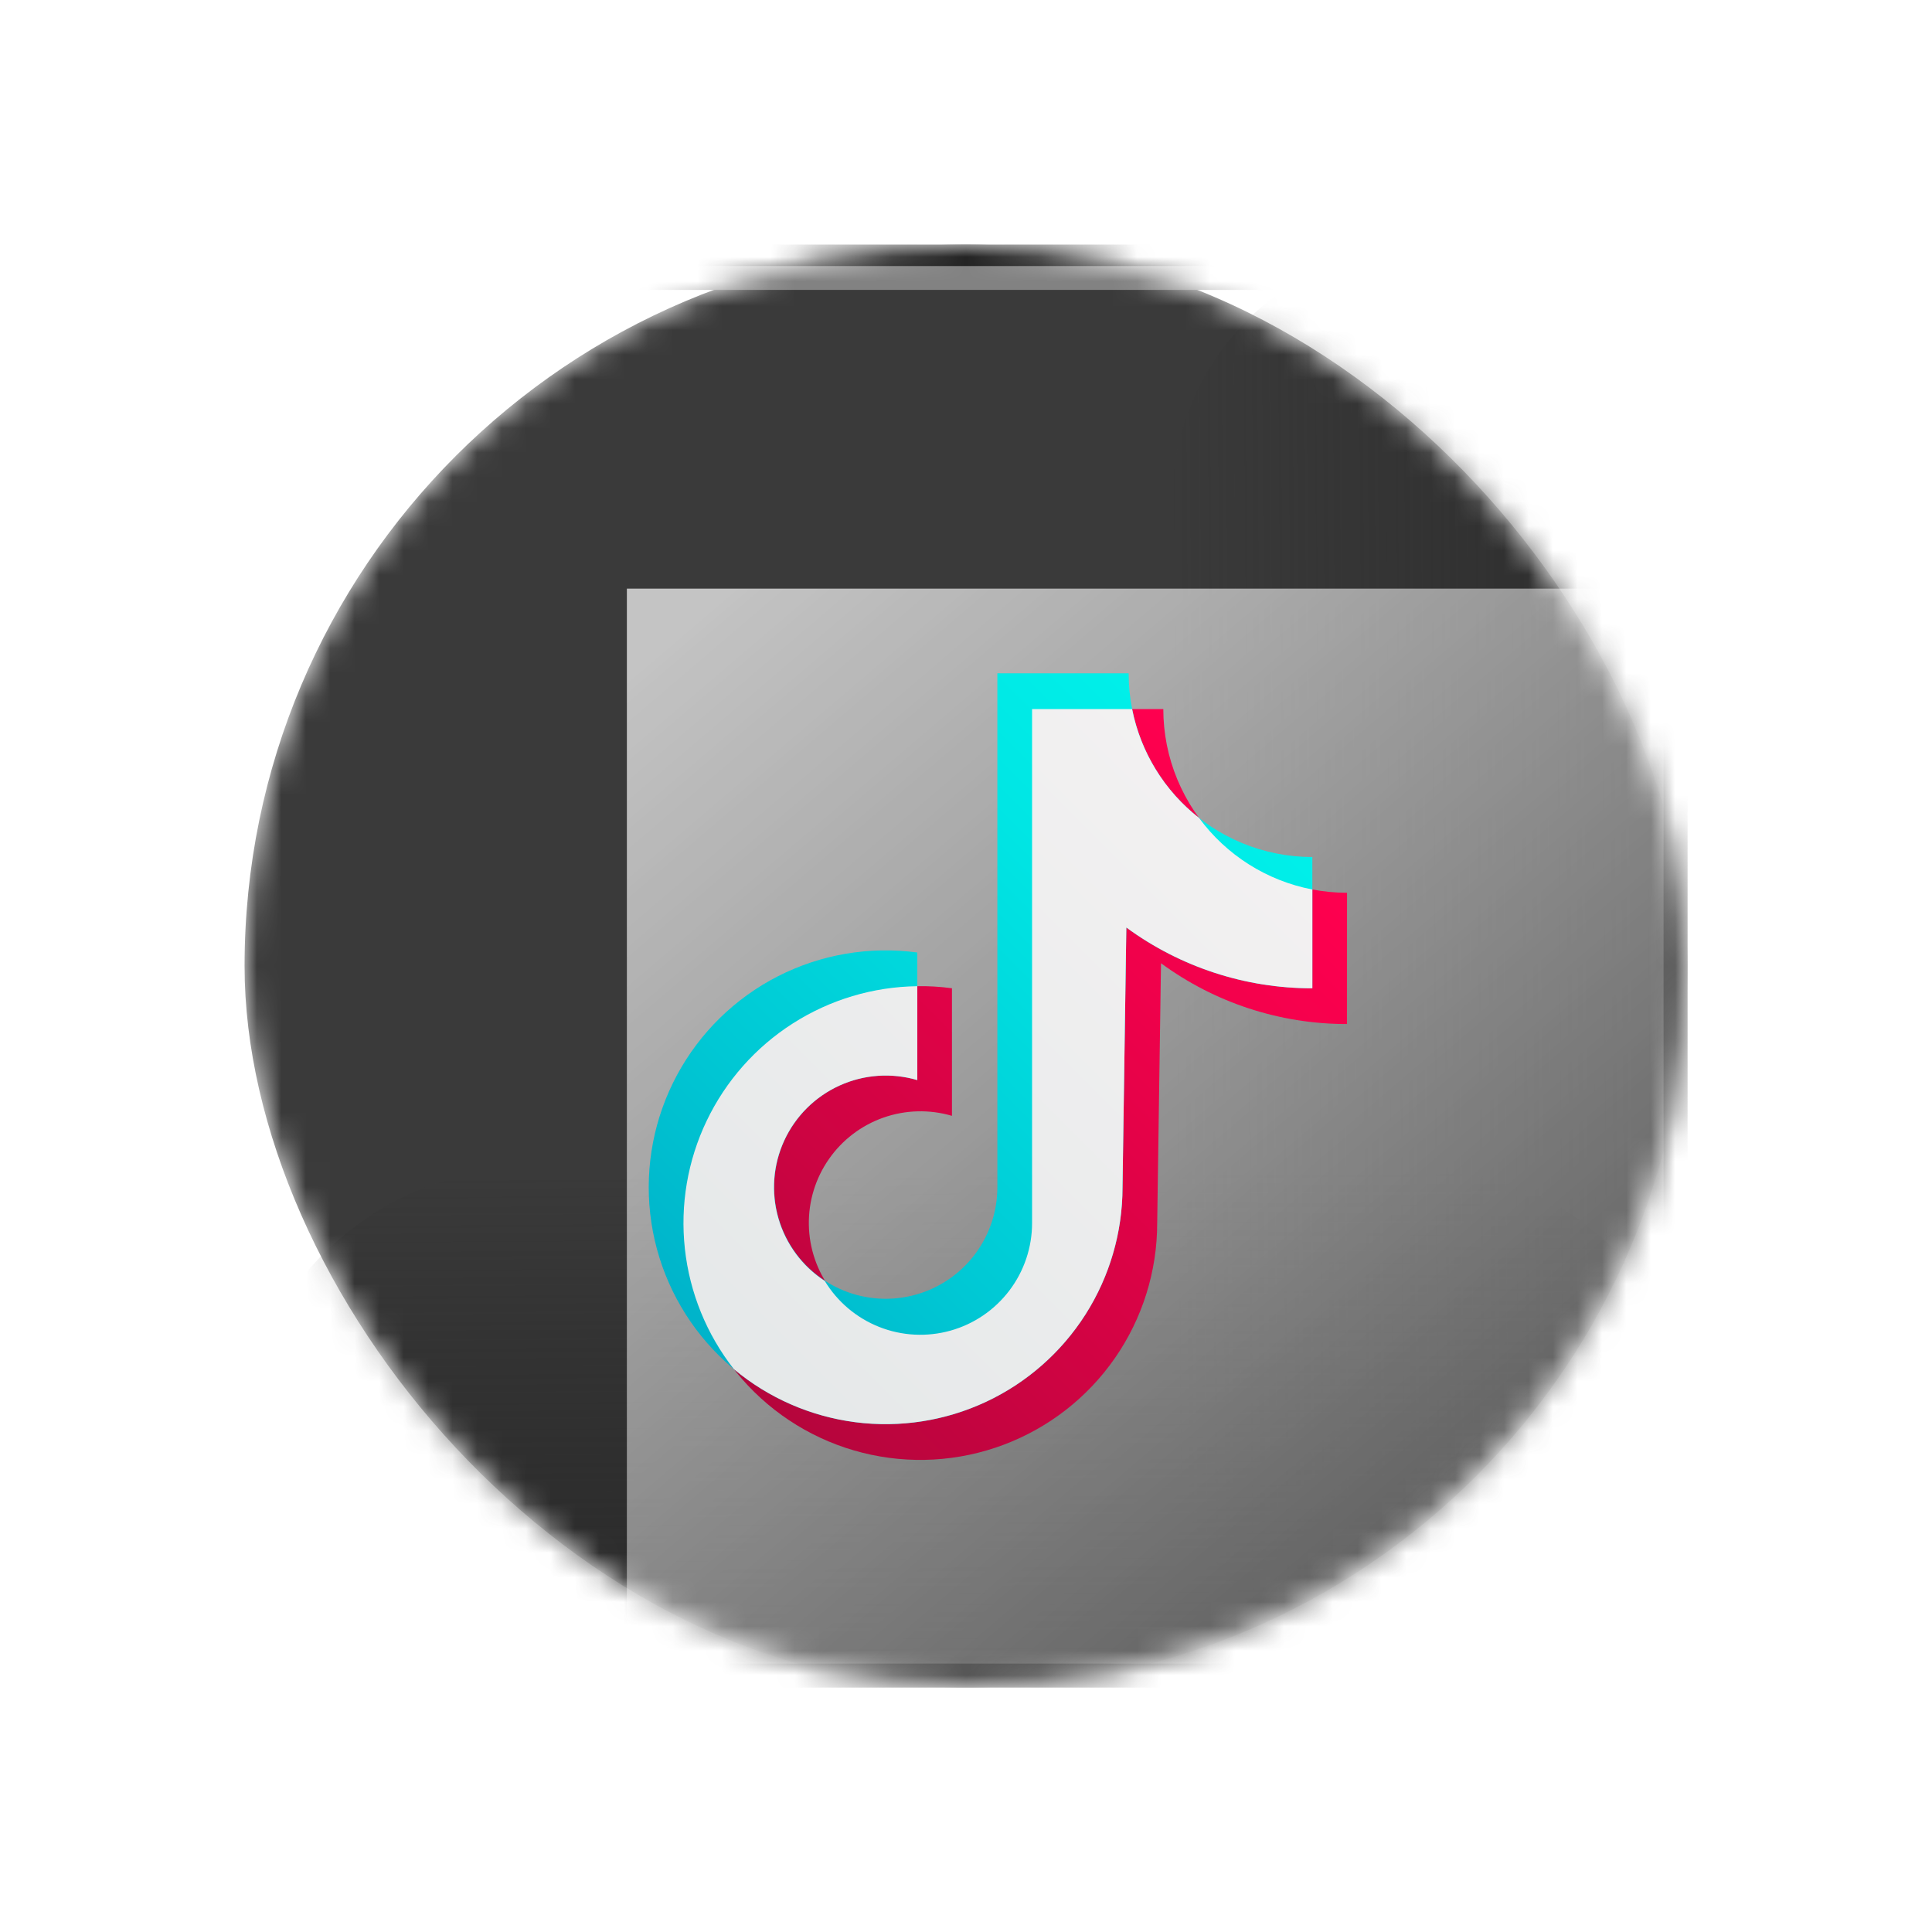 <svg width="79" height="79" viewBox="0 0 79 79" fill="none" xmlns="http://www.w3.org/2000/svg">
<g filter="url(#filter0_d_20_434)">
<mask id="mask0_20_434" style="mask-type:alpha" maskUnits="userSpaceOnUse" x="0" y="0" width="59" height="59">
<rect width="59" height="59" rx="29.5" fill="#C4C4C4"/>
</mask>
<g mask="url(#mask0_20_434)">
<rect width="59" height="59" rx="29.5" fill="#3A3A3A"/>
<g filter="url(#filter1_f_20_434)">
<rect x="37.918" width="21.082" height="59" rx="10.541" fill="url(#paint0_linear_20_434)"/>
</g>
<g filter="url(#filter2_f_20_434)">
<rect x="59" y="37.918" width="21.082" height="59" rx="10.541" transform="rotate(90 59 37.918)" fill="url(#paint1_linear_20_434)"/>
</g>
<g filter="url(#filter3_f_20_434)">
<path d="M51.133 0H7.867C3.522 0 0 3.539 0 7.906C0 4.278 4.406 0.976 7.867 0.976H51.133C53.548 0.976 59 3.603 59 7.906C59 3.54 55.478 0 51.133 0Z" fill="#232323"/>
</g>
<g filter="url(#filter4_f_20_434)">
<path d="M59 51.133L59 7.867C59 3.522 55.461 -1.54717e-07 51.094 -3.45569e-07C54.722 -1.87001e-07 58.024 4.406 58.024 7.867L58.024 51.133C58.024 53.548 55.397 59 51.094 59C55.461 59 59 55.478 59 51.133Z" fill="black"/>
</g>
<g filter="url(#filter5_f_20_434)">
<path d="M7.867 59L51.133 59C55.478 59 59 55.461 59 51.094C59 54.722 54.594 58.024 51.133 58.024L7.867 58.024C5.452 58.024 4.12965e-06 55.397 4.50584e-06 51.094C4.12413e-06 55.461 3.522 59 7.867 59Z" fill="black"/>
</g>
<g filter="url(#filter6_f_20_434)">
<path d="M50.274 0.878H8.726C4.553 0.878 1.171 4.418 1.171 8.784C1.171 5.157 5.403 1.854 8.726 1.854H50.274C52.593 1.854 57.829 4.481 57.829 8.784C57.829 4.418 54.447 0.878 50.274 0.878Z" fill="#828282"/>
</g>
<g opacity="0.7" filter="url(#filter7_f_20_434)">
<path d="M15.633 14.069V116.464L123.499 14.069H15.633Z" fill="url(#paint2_linear_20_434)"/>
</g>
<g filter="url(#filter8_i_20_434)">
<path d="M43.727 22.443C42.74 22.443 41.763 22.249 40.852 21.871C39.94 21.494 39.112 20.941 38.414 20.243C37.717 19.545 37.164 18.717 36.786 17.806C36.408 16.894 36.214 15.918 36.214 14.931H30.847V35.947C30.846 36.906 30.544 37.839 29.982 38.616C29.421 39.392 28.63 39.972 27.72 40.274C26.811 40.576 25.829 40.584 24.915 40.297C24.001 40.009 23.201 39.442 22.627 38.674C22.054 37.907 21.736 36.978 21.72 36.02C21.704 35.062 21.989 34.123 22.537 33.337C23.084 32.55 23.864 31.955 24.768 31.637C25.672 31.319 26.653 31.294 27.572 31.564V26.347C25.619 26.084 23.632 26.423 21.876 27.318C20.12 28.214 18.679 29.624 17.746 31.36C16.813 33.096 16.431 35.076 16.653 37.035C16.874 38.993 17.688 40.838 18.985 42.322C20.282 43.806 22.001 44.859 23.913 45.34C25.824 45.821 27.837 45.708 29.682 45.015C31.528 44.322 33.118 43.083 34.24 41.463C35.363 39.843 35.964 37.918 35.964 35.947L36.12 25.324C38.325 26.943 40.99 27.814 43.726 27.81L43.727 22.443Z" fill="url(#paint3_linear_20_434)"/>
<path d="M42.308 20.981C40.315 20.981 38.405 20.19 36.996 18.781C35.587 17.372 34.796 15.461 34.796 13.469H29.429V34.485C29.428 35.443 29.125 36.377 28.564 37.154C28.003 37.93 27.211 38.511 26.302 38.812C25.392 39.114 24.411 39.122 23.497 38.835C22.583 38.547 21.782 37.98 21.209 37.212C20.635 36.445 20.318 35.516 20.302 34.558C20.285 33.6 20.571 32.661 21.118 31.875C21.665 31.088 22.446 30.493 23.35 30.175C24.254 29.857 25.235 29.832 26.154 30.102V24.885C24.2 24.622 22.213 24.961 20.457 25.856C18.702 26.752 17.261 28.162 16.328 29.898C15.394 31.634 15.013 33.614 15.234 35.573C15.456 37.531 16.269 39.376 17.567 40.86C18.864 42.344 20.583 43.397 22.494 43.878C24.406 44.359 26.419 44.246 28.264 43.553C30.109 42.86 31.699 41.621 32.822 40.001C33.944 38.38 34.546 36.456 34.546 34.485L34.702 23.862C36.907 25.481 39.573 26.352 42.308 26.348L42.308 20.981Z" fill="url(#paint4_linear_20_434)"/>
<path d="M42.308 22.309C40.451 21.952 38.797 20.907 37.676 19.384C36.26 18.275 35.288 16.695 34.938 14.931H30.848V35.947C30.848 36.945 30.521 37.915 29.918 38.709C29.315 39.504 28.469 40.079 27.508 40.348C26.547 40.616 25.525 40.563 24.598 40.196C23.67 39.829 22.888 39.169 22.371 38.316C21.451 37.717 20.778 36.808 20.474 35.754C20.169 34.7 20.254 33.571 20.713 32.575C21.172 31.578 21.975 30.78 22.974 30.326C23.972 29.872 25.101 29.793 26.154 30.102V26.263C24.348 26.286 22.585 26.814 21.064 27.786C19.542 28.758 18.323 30.136 17.543 31.765C16.763 33.393 16.454 35.207 16.651 37.002C16.847 38.797 17.541 40.501 18.655 41.922C20.069 43.102 21.79 43.854 23.616 44.091C25.442 44.327 27.298 44.038 28.966 43.258C30.634 42.477 32.044 41.237 33.033 39.684C34.021 38.13 34.546 36.327 34.546 34.485L34.702 23.862C36.907 25.481 39.573 26.352 42.308 26.348L42.308 22.309Z" fill="url(#paint5_linear_20_434)"/>
</g>
</g>
</g>
<defs>
<filter id="filter0_d_20_434" x="0" y="0" width="79" height="79" filterUnits="userSpaceOnUse" color-interpolation-filters="sRGB">
<feFlood flood-opacity="0" result="BackgroundImageFix"/>
<feColorMatrix in="SourceAlpha" type="matrix" values="0 0 0 0 0 0 0 0 0 0 0 0 0 0 0 0 0 0 127 0" result="hardAlpha"/>
<feOffset dx="10" dy="10"/>
<feGaussianBlur stdDeviation="5"/>
<feComposite in2="hardAlpha" operator="out"/>
<feColorMatrix type="matrix" values="0 0 0 0 0 0 0 0 0 0 0 0 0 0 0 0 0 0 0.25 0"/>
<feBlend mode="normal" in2="BackgroundImageFix" result="effect1_dropShadow_20_434"/>
<feBlend mode="normal" in="SourceGraphic" in2="effect1_dropShadow_20_434" result="shape"/>
</filter>
<filter id="filter1_f_20_434" x="-71.511" y="-109.429" width="239.94" height="277.859" filterUnits="userSpaceOnUse" color-interpolation-filters="sRGB">
<feFlood flood-opacity="0" result="BackgroundImageFix"/>
<feBlend mode="normal" in="SourceGraphic" in2="BackgroundImageFix" result="shape"/>
<feGaussianBlur stdDeviation="54.715" result="effect1_foregroundBlur_20_434"/>
</filter>
<filter id="filter2_f_20_434" x="-54.715" y="-16.797" width="168.429" height="130.511" filterUnits="userSpaceOnUse" color-interpolation-filters="sRGB">
<feFlood flood-opacity="0" result="BackgroundImageFix"/>
<feBlend mode="normal" in="SourceGraphic" in2="BackgroundImageFix" result="shape"/>
<feGaussianBlur stdDeviation="27.357" result="effect1_foregroundBlur_20_434"/>
</filter>
<filter id="filter3_f_20_434" x="-10.943" y="-10.943" width="80.886" height="29.792" filterUnits="userSpaceOnUse" color-interpolation-filters="sRGB">
<feFlood flood-opacity="0" result="BackgroundImageFix"/>
<feBlend mode="normal" in="SourceGraphic" in2="BackgroundImageFix" result="shape"/>
<feGaussianBlur stdDeviation="5.471" result="effect1_foregroundBlur_20_434"/>
</filter>
<filter id="filter4_f_20_434" x="40.151" y="-10.943" width="29.792" height="80.886" filterUnits="userSpaceOnUse" color-interpolation-filters="sRGB">
<feFlood flood-opacity="0" result="BackgroundImageFix"/>
<feBlend mode="normal" in="SourceGraphic" in2="BackgroundImageFix" result="shape"/>
<feGaussianBlur stdDeviation="5.471" result="effect1_foregroundBlur_20_434"/>
</filter>
<filter id="filter5_f_20_434" x="-10.943" y="40.151" width="80.886" height="29.792" filterUnits="userSpaceOnUse" color-interpolation-filters="sRGB">
<feFlood flood-opacity="0" result="BackgroundImageFix"/>
<feBlend mode="normal" in="SourceGraphic" in2="BackgroundImageFix" result="shape"/>
<feGaussianBlur stdDeviation="5.471" result="effect1_foregroundBlur_20_434"/>
</filter>
<filter id="filter6_f_20_434" x="-6.645" y="-6.938" width="72.29" height="23.538" filterUnits="userSpaceOnUse" color-interpolation-filters="sRGB">
<feFlood flood-opacity="0" result="BackgroundImageFix"/>
<feBlend mode="normal" in="SourceGraphic" in2="BackgroundImageFix" result="shape"/>
<feGaussianBlur stdDeviation="3.908" result="effect1_foregroundBlur_20_434"/>
</filter>
<filter id="filter7_f_20_434" x="-22.367" y="-23.93" width="183.866" height="178.395" filterUnits="userSpaceOnUse" color-interpolation-filters="sRGB">
<feFlood flood-opacity="0" result="BackgroundImageFix"/>
<feBlend mode="normal" in="SourceGraphic" in2="BackgroundImageFix" result="shape"/>
<feGaussianBlur stdDeviation="19" result="effect1_foregroundBlur_20_434"/>
</filter>
<filter id="filter8_i_20_434" x="15.173" y="13.469" width="29.908" height="36.227" filterUnits="userSpaceOnUse" color-interpolation-filters="sRGB">
<feFlood flood-opacity="0" result="BackgroundImageFix"/>
<feBlend mode="normal" in="SourceGraphic" in2="BackgroundImageFix" result="shape"/>
<feColorMatrix in="SourceAlpha" type="matrix" values="0 0 0 0 0 0 0 0 0 0 0 0 0 0 0 0 0 0 127 0" result="hardAlpha"/>
<feOffset dx="1.354" dy="4.063"/>
<feGaussianBlur stdDeviation="2.031"/>
<feComposite in2="hardAlpha" operator="arithmetic" k2="-1" k3="1"/>
<feColorMatrix type="matrix" values="0 0 0 0 0 0 0 0 0 0 0 0 0 0 0 0 0 0 0.25 0"/>
<feBlend mode="normal" in2="shape" result="effect1_innerShadow_20_434"/>
</filter>
<linearGradient id="paint0_linear_20_434" x1="59" y1="27.231" x2="37.918" y2="27.377" gradientUnits="userSpaceOnUse">
<stop stop-color="#2D2D2D"/>
<stop offset="1" stop-color="#2B2B2B" stop-opacity="0"/>
</linearGradient>
<linearGradient id="paint1_linear_20_434" x1="80.082" y1="65.149" x2="59" y2="65.295" gradientUnits="userSpaceOnUse">
<stop stop-color="#292929"/>
<stop offset="1" stop-color="#222222" stop-opacity="0"/>
</linearGradient>
<linearGradient id="paint2_linear_20_434" x1="19.021" y1="14.069" x2="69.384" y2="73.101" gradientUnits="userSpaceOnUse">
<stop stop-color="white"/>
<stop offset="1" stop-color="white" stop-opacity="0"/>
</linearGradient>
<linearGradient id="paint3_linear_20_434" x1="18.742" y1="42.109" x2="41.067" y2="19.784" gradientUnits="userSpaceOnUse">
<stop stop-color="#B5053C"/>
<stop offset="0.233" stop-color="#C90441"/>
<stop offset="0.737" stop-color="#F0014B"/>
<stop offset="1" stop-color="#FF004F"/>
</linearGradient>
<linearGradient id="paint4_linear_20_434" x1="16.991" y1="40.979" x2="40.508" y2="17.463" gradientUnits="userSpaceOnUse">
<stop stop-color="#00B2C9"/>
<stop offset="0.283" stop-color="#00C8D4"/>
<stop offset="0.741" stop-color="#00E6E4"/>
<stop offset="1" stop-color="#00F1EA"/>
</linearGradient>
<linearGradient id="paint5_linear_20_434" x1="3.816" y1="55.594" x2="55.87" y2="3.541" gradientUnits="userSpaceOnUse">
<stop stop-color="#DDE3E4"/>
<stop offset="1" stop-color="#FCF7F7"/>
</linearGradient>
</defs>
</svg>
